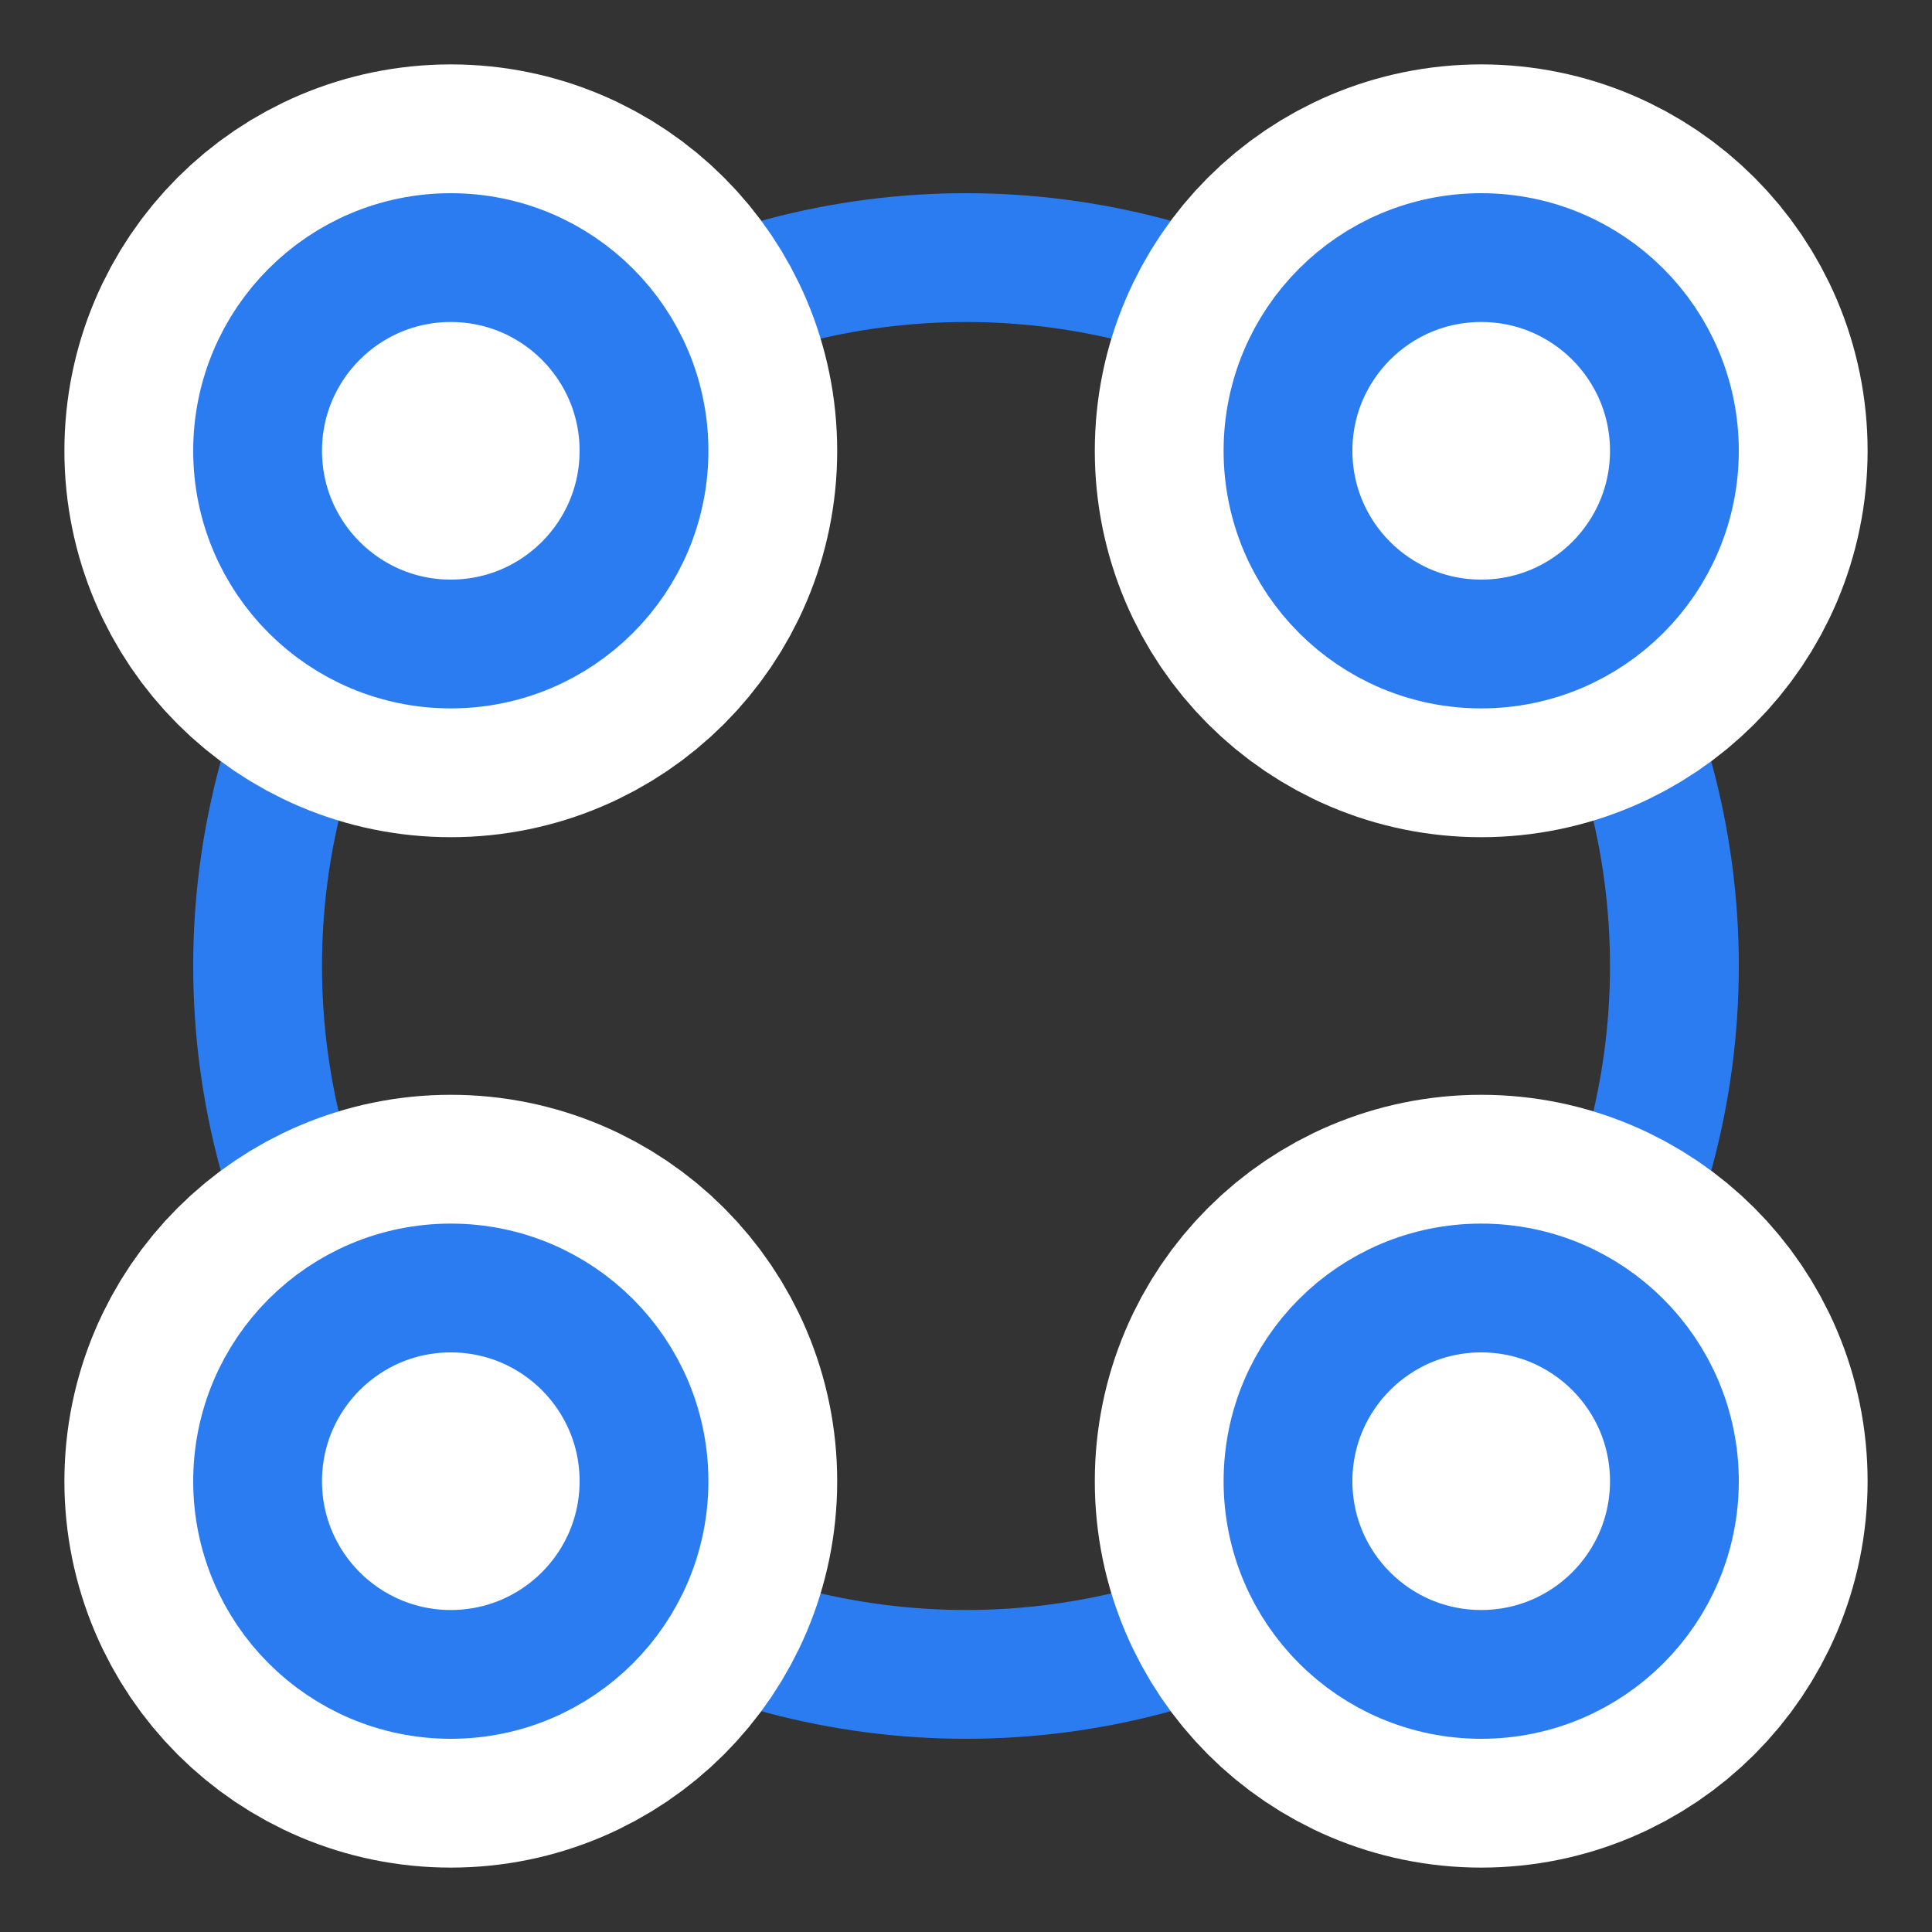 <?xml version="1.0" encoding="UTF-8"?>
<svg width="15px" height="15px" viewBox="0 0 15 15" version="1.1" xmlns="http://www.w3.org/2000/svg" xmlns:xlink="http://www.w3.org/1999/xlink">
    <rect x="0" y="0" width="15" height="15" fill="#333333" stroke="none"/>
    <!-- Generator: sketchtool 58 (101010) - https://sketch.com -->
    <title>765D278F-28D2-4D48-A873-E3A46DD8DE82</title>
    <desc>Created with sketchtool.</desc>
    <defs>
        <circle id="path-1" cx="1.5" cy="1.5" r="1.5"></circle>
        <circle id="path-2" cx="9.5" cy="1.5" r="1.5"></circle>
        <circle id="path-3" cx="1.5" cy="9.5" r="1.5"></circle>
        <circle id="path-4" cx="9.5" cy="9.5" r="1.5"></circle>
    </defs>
    <g id="Style-Guide" stroke="none" stroke-width="1" fill="none" fill-rule="evenodd">
        <g id="Icons" transform="translate(-123, -551)">
            <g id="Rooms_active" transform="translate(125, 553)">
                <circle id="Oval" stroke="#2C7CF1" cx="5.5" cy="5.5" r="5.5"></circle>
                <g id="Oval-Copy-2">
                    <use stroke="#FFFFFF" stroke-width="3" xlink:href="#path-1"></use>
                    <use stroke="#2C7CF1" stroke-width="1" xlink:href="#path-1"></use>
                </g>
                <g id="Oval-Copy-3">
                    <use stroke="#FFFFFF" stroke-width="3" xlink:href="#path-2"></use>
                    <use stroke="#2C7CF1" stroke-width="1" xlink:href="#path-2"></use>
                </g>
                <g id="Oval-Copy-5">
                    <use stroke="#FFFFFF" stroke-width="3" xlink:href="#path-3"></use>
                    <use stroke="#2C7CF1" stroke-width="1" xlink:href="#path-3"></use>
                </g>
                <g id="Oval-Copy-4">
                    <use stroke="#FFFFFF" stroke-width="3" xlink:href="#path-4"></use>
                    <use stroke="#2C7CF1" stroke-width="1" xlink:href="#path-4"></use>
                </g>
            </g>
        </g>
    </g>
</svg>